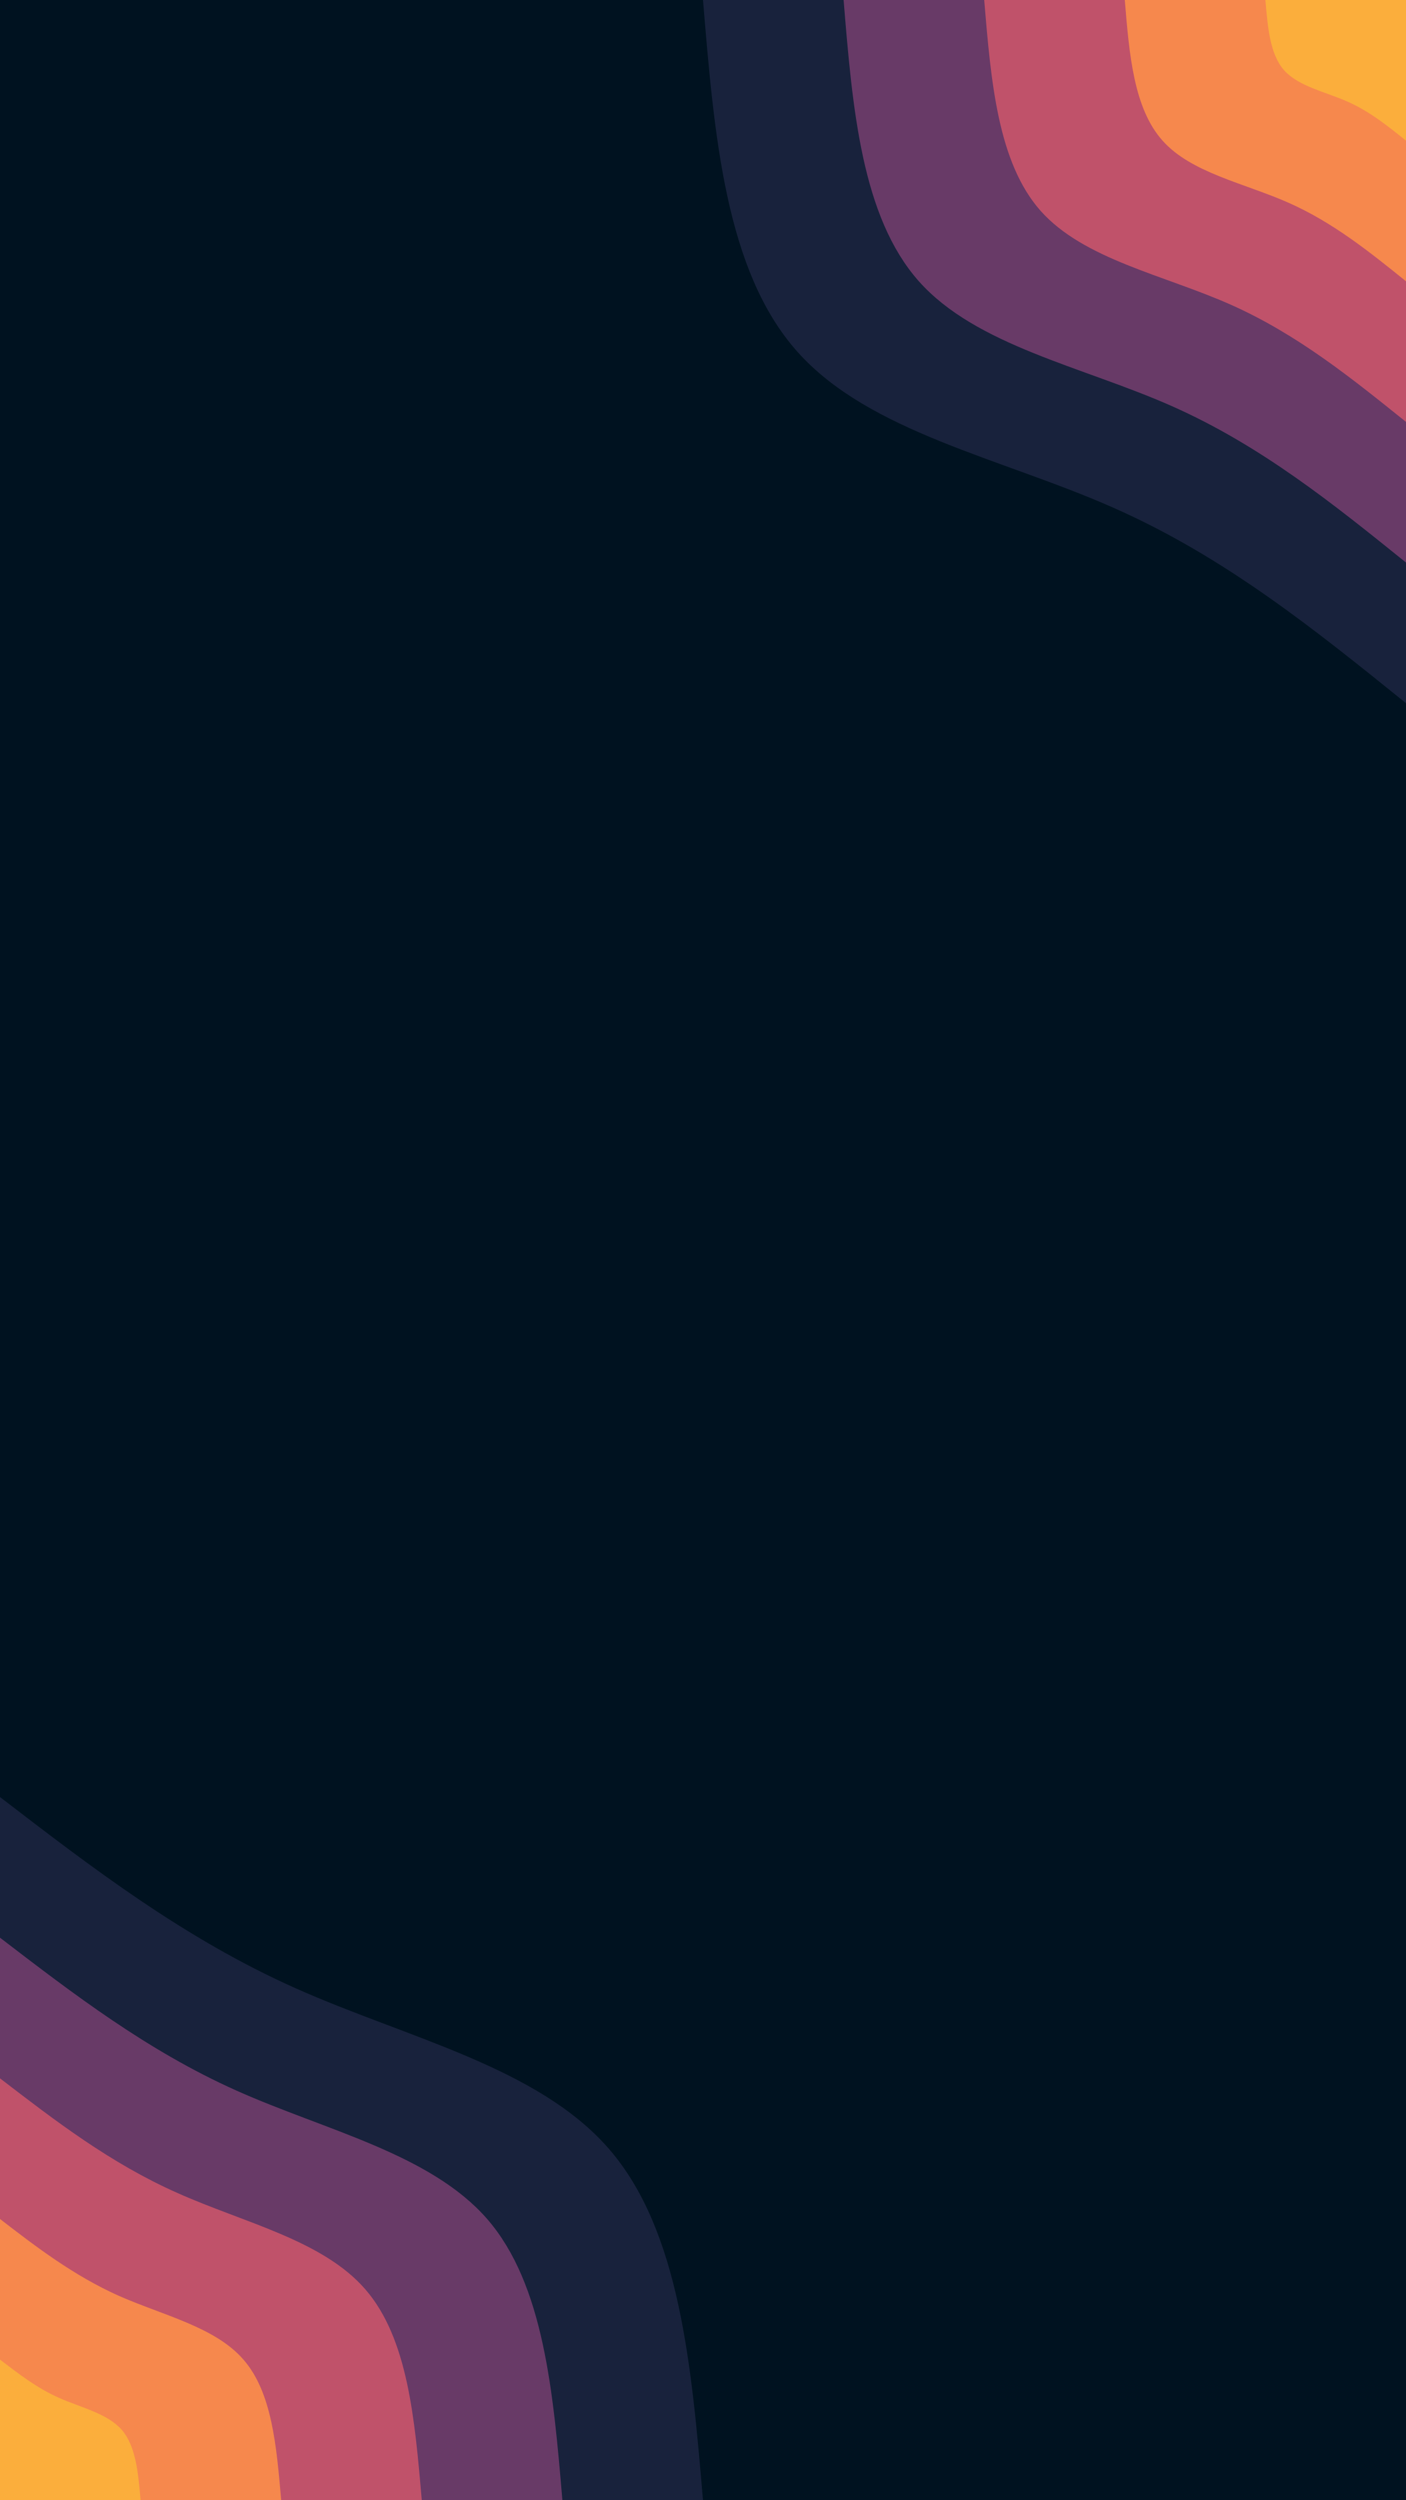 <svg id="visual" viewBox="0 0 540 960" width="540" height="960" xmlns="http://www.w3.org/2000/svg" xmlns:xlink="http://www.w3.org/1999/xlink" version="1.1"><rect x="0" y="0" width="540" height="960" fill="#001220"></rect><defs><linearGradient id="grad1_0" x1="0%" y1="0%" x2="100%" y2="100%"><stop offset="30%" stop-color="#fbae3c" stop-opacity="1"></stop><stop offset="70%" stop-color="#fbae3c" stop-opacity="1"></stop></linearGradient></defs><defs><linearGradient id="grad1_1" x1="0%" y1="0%" x2="100%" y2="100%"><stop offset="30%" stop-color="#fbae3c" stop-opacity="1"></stop><stop offset="70%" stop-color="#e1685e" stop-opacity="1"></stop></linearGradient></defs><defs><linearGradient id="grad1_2" x1="0%" y1="0%" x2="100%" y2="100%"><stop offset="30%" stop-color="#96446e" stop-opacity="1"></stop><stop offset="70%" stop-color="#e1685e" stop-opacity="1"></stop></linearGradient></defs><defs><linearGradient id="grad1_3" x1="0%" y1="0%" x2="100%" y2="100%"><stop offset="30%" stop-color="#96446e" stop-opacity="1"></stop><stop offset="70%" stop-color="#3d3056" stop-opacity="1"></stop></linearGradient></defs><defs><linearGradient id="grad1_4" x1="0%" y1="0%" x2="100%" y2="100%"><stop offset="30%" stop-color="#001220" stop-opacity="1"></stop><stop offset="70%" stop-color="#3d3056" stop-opacity="1"></stop></linearGradient></defs><defs><linearGradient id="grad2_0" x1="0%" y1="0%" x2="100%" y2="100%"><stop offset="30%" stop-color="#fbae3c" stop-opacity="1"></stop><stop offset="70%" stop-color="#fbae3c" stop-opacity="1"></stop></linearGradient></defs><defs><linearGradient id="grad2_1" x1="0%" y1="0%" x2="100%" y2="100%"><stop offset="30%" stop-color="#e1685e" stop-opacity="1"></stop><stop offset="70%" stop-color="#fbae3c" stop-opacity="1"></stop></linearGradient></defs><defs><linearGradient id="grad2_2" x1="0%" y1="0%" x2="100%" y2="100%"><stop offset="30%" stop-color="#e1685e" stop-opacity="1"></stop><stop offset="70%" stop-color="#96446e" stop-opacity="1"></stop></linearGradient></defs><defs><linearGradient id="grad2_3" x1="0%" y1="0%" x2="100%" y2="100%"><stop offset="30%" stop-color="#3d3056" stop-opacity="1"></stop><stop offset="70%" stop-color="#96446e" stop-opacity="1"></stop></linearGradient></defs><defs><linearGradient id="grad2_4" x1="0%" y1="0%" x2="100%" y2="100%"><stop offset="30%" stop-color="#3d3056" stop-opacity="1"></stop><stop offset="70%" stop-color="#001220" stop-opacity="1"></stop></linearGradient></defs><g transform="translate(540, 0)"><path d="M0 270C-34.8 241.9 -69.6 213.8 -112.5 194.9C-155.4 175.9 -206.2 166 -233.8 135C-261.4 104 -265.7 52 -270 0L0 0Z" fill="#18223c"></path><path d="M0 216C-27.9 193.5 -55.7 171.1 -90 155.9C-124.3 140.7 -165 132.8 -187.1 108C-209.1 83.2 -212.6 41.6 -216 0L0 0Z" fill="#683a67"></path><path d="M0 162C-20.9 145.2 -41.8 128.3 -67.5 116.9C-93.2 105.5 -123.7 99.6 -140.3 81C-156.8 62.4 -159.4 31.2 -162 0L0 0Z" fill="#c0526a"></path><path d="M0 108C-13.9 96.8 -27.9 85.5 -45 77.9C-62.1 70.3 -82.5 66.4 -93.5 54C-104.6 41.6 -106.3 20.8 -108 0L0 0Z" fill="#f6884d"></path><path d="M0 54C-7 48.4 -13.9 42.8 -22.5 39C-31.1 35.2 -41.2 33.2 -46.8 27C-52.3 20.8 -53.1 10.4 -54 0L0 0Z" fill="#fbae3c"></path></g><g transform="translate(0, 960)"><path d="M0 -270C35.4 -242.8 70.7 -215.7 113.5 -196.6C156.3 -177.5 206.5 -166.4 233.8 -135C261.1 -103.6 265.6 -51.8 270 0L0 0Z" fill="#18223c"></path><path d="M0 -216C28.3 -194.3 56.6 -172.6 90.8 -157.3C125 -142 165.2 -133.1 187.1 -108C208.9 -82.9 212.5 -41.4 216 0L0 0Z" fill="#683a67"></path><path d="M0 -162C21.2 -145.7 42.4 -129.4 68.1 -118C93.8 -106.5 123.9 -99.9 140.3 -81C156.7 -62.1 159.3 -31.1 162 0L0 0Z" fill="#c0526a"></path><path d="M0 -108C14.1 -97.1 28.3 -86.3 45.4 -78.6C62.5 -71 82.6 -66.6 93.5 -54C104.5 -41.4 106.2 -20.7 108 0L0 0Z" fill="#f6884d"></path><path d="M0 -54C7.1 -48.6 14.1 -43.1 22.7 -39.3C31.3 -35.5 41.3 -33.3 46.8 -27C52.2 -20.7 53.1 -10.4 54 0L0 0Z" fill="#fbae3c"></path></g></svg>
